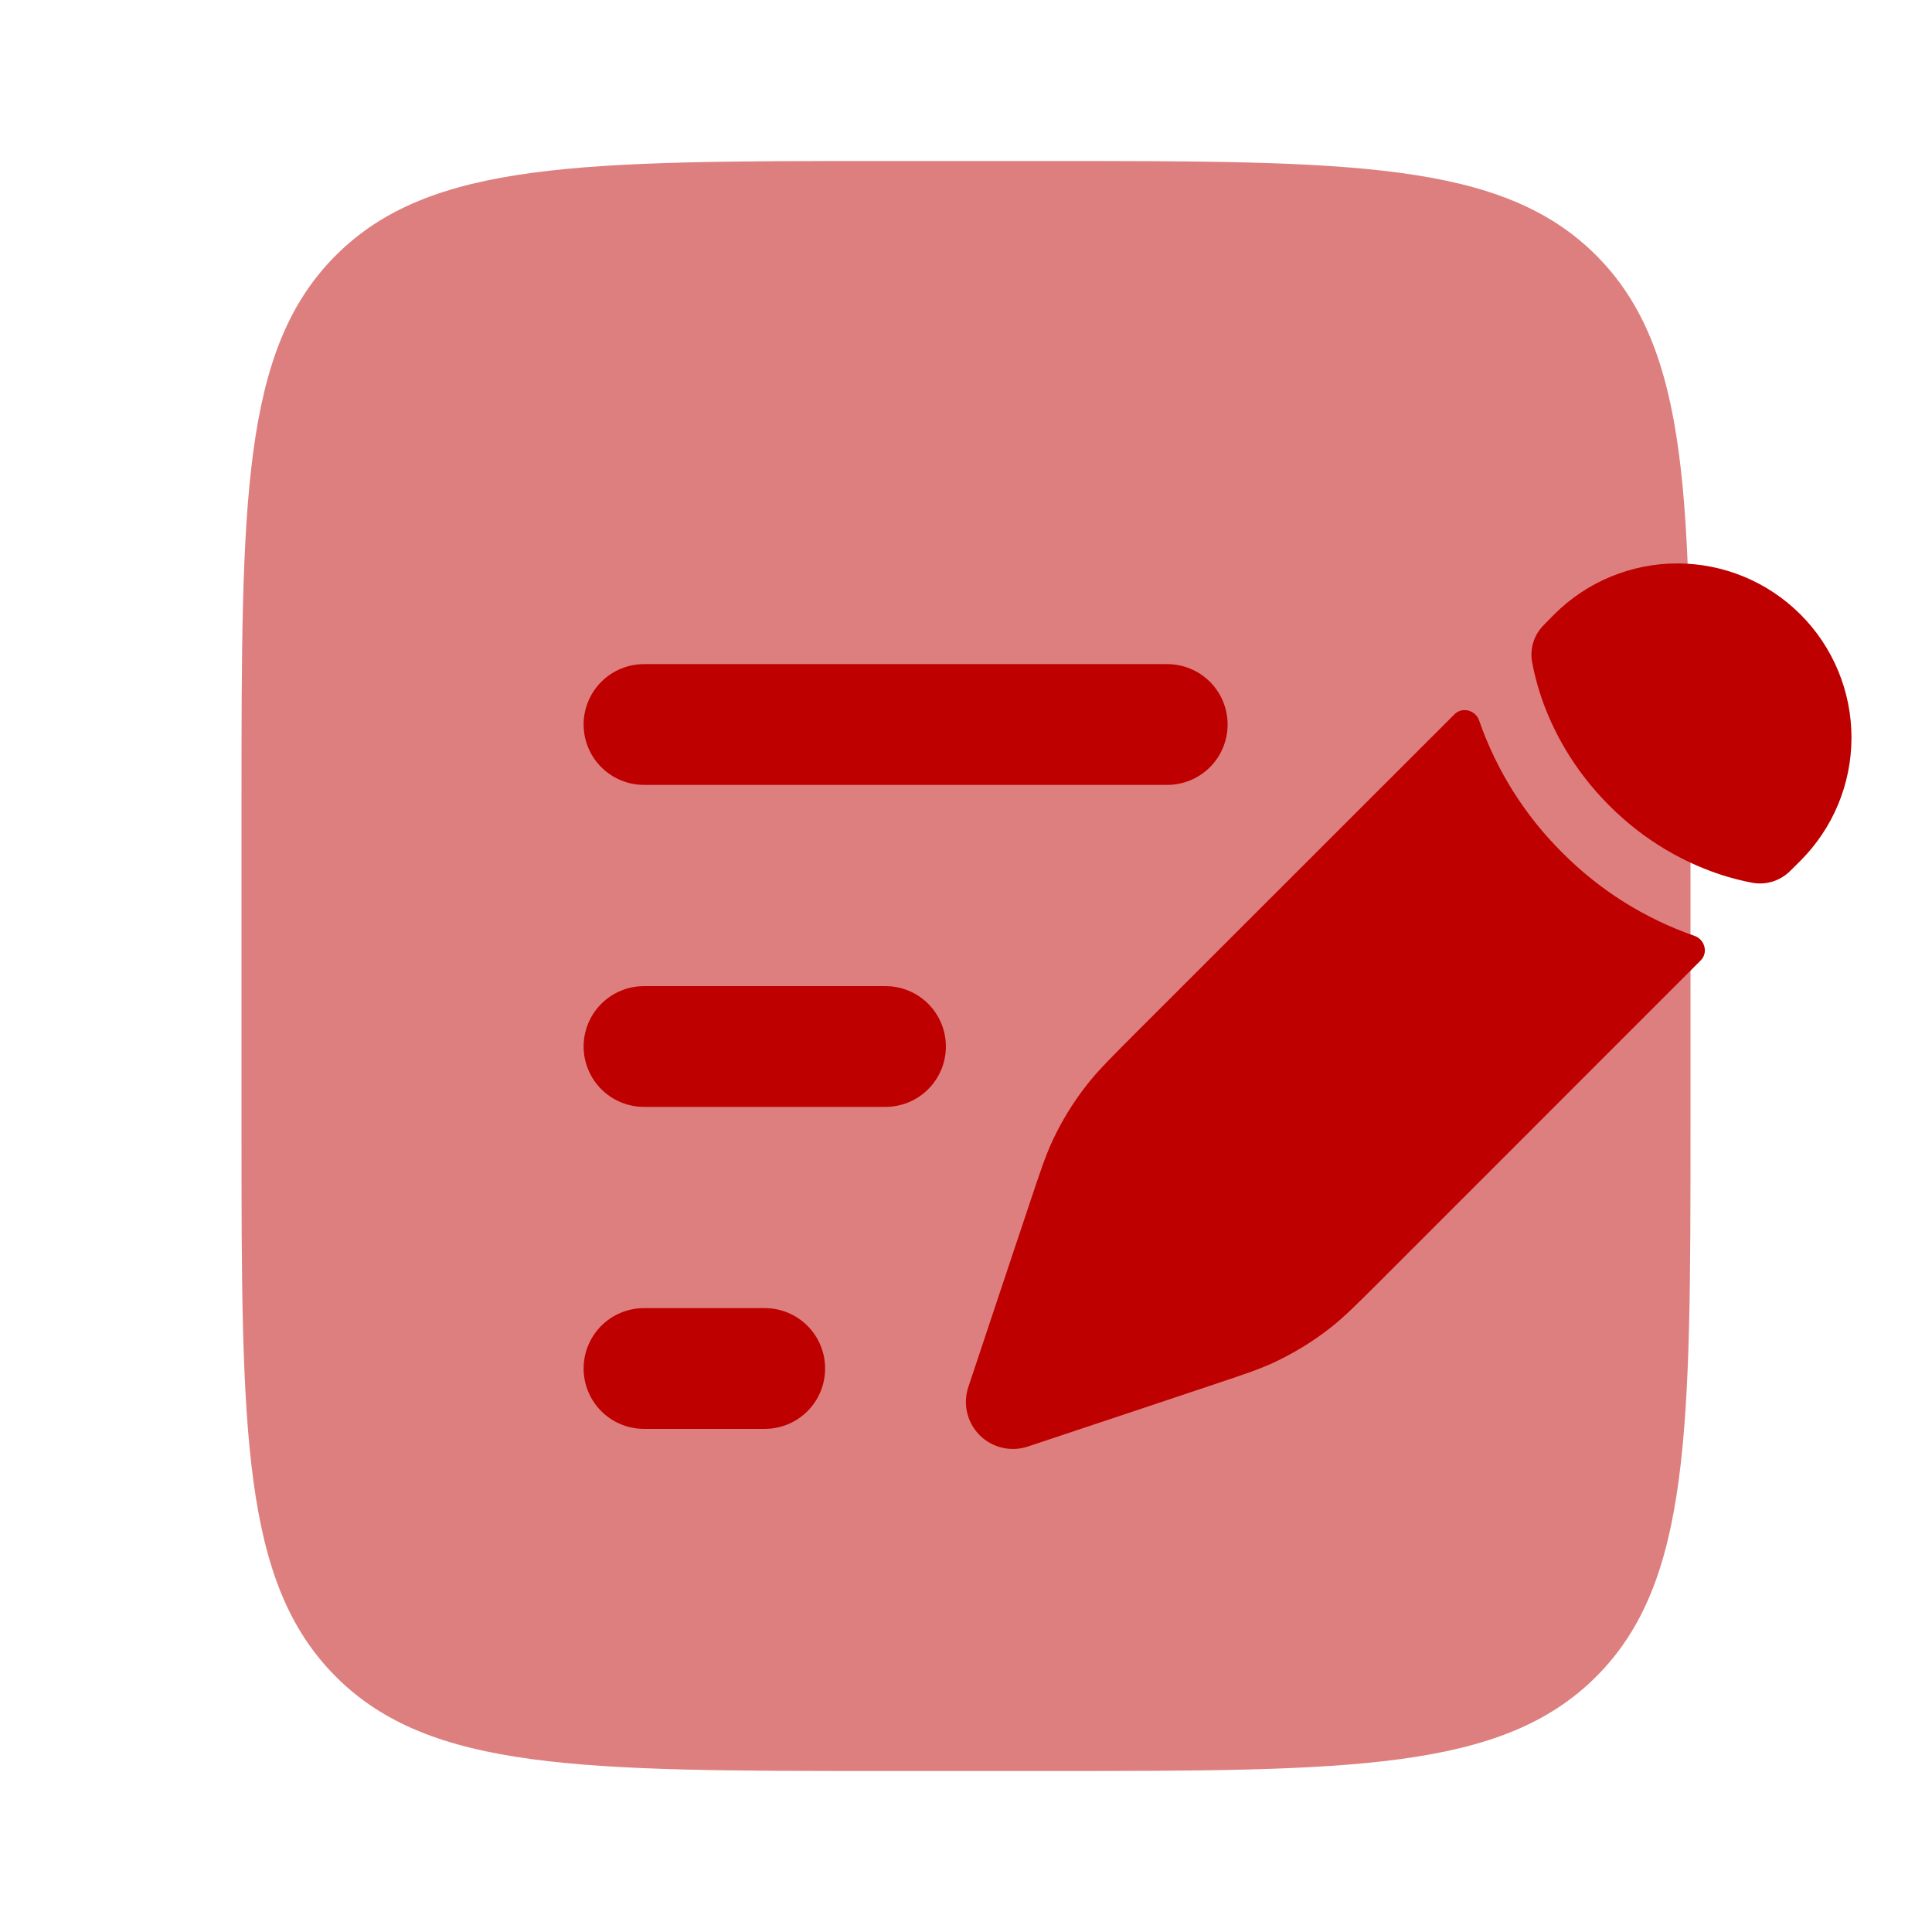 <svg width="78" height="78" viewBox="0 0 78 78" fill="none" xmlns="http://www.w3.org/2000/svg">
<path opacity="0.5" d="M9.75 32.5C9.75 20.244 9.75 14.115 13.559 10.309C17.368 6.503 23.494 6.5 35.75 6.5H42.25C54.506 6.5 60.635 6.5 64.441 10.309C68.247 14.118 68.25 20.244 68.25 32.5V45.5C68.25 57.756 68.25 63.885 64.441 67.691C60.632 71.497 54.506 71.5 42.25 71.5H35.75C23.494 71.5 17.365 71.5 13.559 67.691C9.753 63.882 9.75 57.756 9.75 45.5V32.5Z" fill="#BF0000"/>
<path d="M53.685 53.628C54.254 53.186 54.77 52.669 55.801 51.639L68.661 38.776C68.973 38.467 68.83 37.931 68.417 37.785C66.403 37.086 64.576 35.937 63.074 34.424C61.561 32.923 60.412 31.095 59.714 29.081C59.567 28.668 59.031 28.525 58.722 28.837L45.856 41.697C44.825 42.728 44.309 43.245 43.867 43.813C43.34 44.487 42.894 45.209 42.528 45.978C42.219 46.628 41.988 47.323 41.527 48.708L40.929 50.495L39.98 53.339L39.092 56.004C38.982 56.338 38.966 56.696 39.047 57.039C39.129 57.381 39.303 57.694 39.552 57.943C39.801 58.192 40.114 58.366 40.456 58.447C40.799 58.529 41.157 58.513 41.491 58.403L44.156 57.515L47 56.566L48.787 55.968C50.172 55.507 50.867 55.279 51.517 54.967C52.286 54.599 53.011 54.153 53.685 53.628ZM72.691 34.749C74.009 33.43 74.75 31.642 74.749 29.777C74.749 27.912 74.008 26.124 72.689 24.806C71.37 23.487 69.582 22.747 67.717 22.747C65.853 22.747 64.064 23.488 62.746 24.807L62.336 25.223C62.139 25.417 61.991 25.655 61.908 25.919C61.824 26.182 61.806 26.462 61.855 26.735C61.92 27.082 62.034 27.596 62.245 28.203C62.668 29.422 63.467 31.021 64.972 32.526C66.477 34.031 68.076 34.83 69.295 35.253C69.906 35.464 70.416 35.578 70.764 35.643C71.036 35.69 71.315 35.67 71.578 35.587C71.841 35.503 72.08 35.357 72.275 35.162L72.691 34.749Z" fill="#BF0000"/>
<path fill-rule="evenodd" clip-rule="evenodd" d="M23.562 29.25C23.562 28.604 23.819 27.983 24.276 27.526C24.733 27.069 25.354 26.812 26 26.812H47.125C47.772 26.812 48.392 27.069 48.849 27.526C49.306 27.983 49.562 28.604 49.562 29.25C49.562 29.896 49.306 30.517 48.849 30.974C48.392 31.431 47.772 31.688 47.125 31.688H26C25.354 31.688 24.733 31.431 24.276 30.974C23.819 30.517 23.562 29.896 23.562 29.25ZM23.562 42.25C23.562 41.603 23.819 40.983 24.276 40.526C24.733 40.069 25.354 39.812 26 39.812H35.75C36.397 39.812 37.017 40.069 37.474 40.526C37.931 40.983 38.188 41.603 38.188 42.25C38.188 42.897 37.931 43.517 37.474 43.974C37.017 44.431 36.397 44.688 35.75 44.688H26C25.354 44.688 24.733 44.431 24.276 43.974C23.819 43.517 23.562 42.897 23.562 42.25ZM23.562 55.25C23.562 54.603 23.819 53.983 24.276 53.526C24.733 53.069 25.354 52.812 26 52.812H30.875C31.521 52.812 32.142 53.069 32.599 53.526C33.056 53.983 33.312 54.603 33.312 55.25C33.312 55.897 33.056 56.517 32.599 56.974C32.142 57.431 31.521 57.688 30.875 57.688H26C25.354 57.688 24.733 57.431 24.276 56.974C23.819 56.517 23.562 55.897 23.562 55.25Z" fill="#BF0000"/>
</svg>
